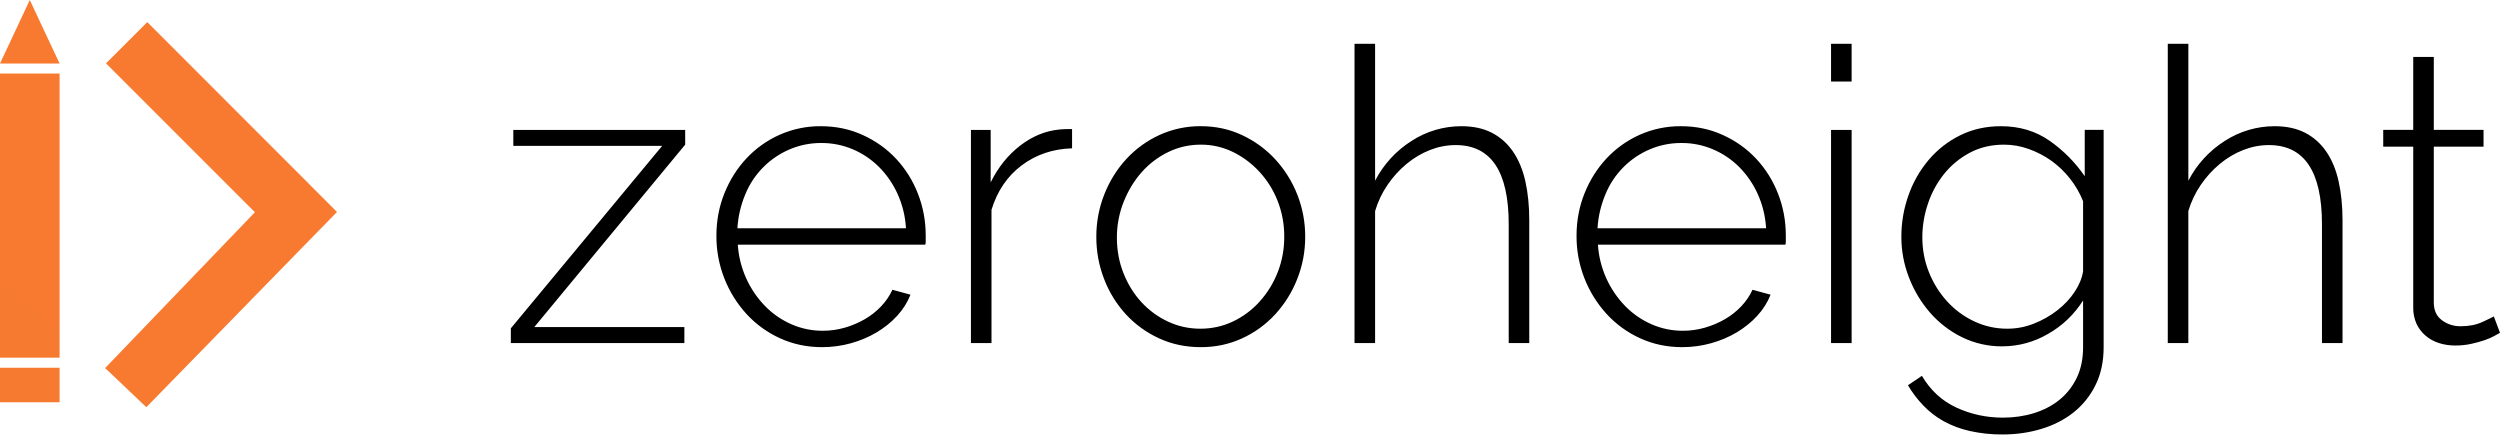 <svg width="512" height="89" viewBox="0 0 512 89" fill="none" xmlns="http://www.w3.org/2000/svg">
<g clip-path="url(#clip0_1_13960)">
<path d="M104.623 67.236L135.609 29.878H105.127V26.604H140.325V29.625L109.425 66.983H140.159V70.257H104.619V67.236H104.623ZM168.365 71.097C165.279 71.097 162.419 70.495 159.777 69.29C157.18 68.117 154.845 66.433 152.913 64.338C148.894 59.953 146.682 54.209 146.722 48.261C146.722 45.183 147.272 42.289 148.367 39.572C149.462 36.858 150.964 34.48 152.872 32.437C154.785 30.39 157.09 28.748 159.649 27.608C162.313 26.422 165.201 25.821 168.117 25.847C171.202 25.847 174.062 26.449 176.701 27.654C179.339 28.858 181.615 30.476 183.523 32.519C185.451 34.594 186.966 37.017 187.987 39.658C189.052 42.368 189.586 45.239 189.586 48.261V49.315C189.604 49.583 189.575 49.852 189.499 50.109H151.103C151.412 54.839 153.398 59.303 156.703 62.701C158.245 64.27 160.029 65.501 162.05 66.396C164.093 67.297 166.302 67.754 168.534 67.74C170.044 67.741 171.547 67.529 172.997 67.111C174.423 66.705 175.795 66.126 177.081 65.388C178.325 64.675 179.46 63.785 180.449 62.746C181.431 61.707 182.202 60.575 182.763 59.344L186.47 60.352C185.853 61.918 184.938 63.363 183.734 64.677C182.526 65.994 181.122 67.123 179.523 68.075C177.924 69.027 176.17 69.768 174.262 70.299C172.342 70.832 170.358 71.101 168.365 71.097ZM185.544 46.748C185.409 44.312 184.823 41.922 183.817 39.7C182.892 37.654 181.608 35.791 180.027 34.198C178.493 32.665 176.679 31.44 174.683 30.589C172.634 29.715 170.427 29.272 168.199 29.287C165.972 29.272 163.765 29.715 161.715 30.589C157.614 32.334 154.362 35.621 152.661 39.741C151.718 41.968 151.163 44.339 151.02 46.752H185.544V46.748ZM219.564 30.378C215.632 30.491 212.192 31.654 209.245 33.863C206.299 36.076 204.236 39.113 203.058 42.97V70.257H198.847V26.607H202.889V37.352C204.406 34.273 206.411 31.767 208.91 29.836C211.409 27.906 214.089 26.803 216.952 26.524C217.513 26.464 218.017 26.438 218.465 26.438H219.56V30.382L219.564 30.378ZM245.918 71.097C242.832 71.097 239.98 70.495 237.372 69.29C234.807 68.122 232.502 66.454 230.59 64.383C228.661 62.279 227.147 59.828 226.127 57.161C225.058 54.404 224.516 51.471 224.528 48.513C224.512 45.525 225.07 42.561 226.172 39.782C227.264 37.039 228.769 34.634 230.677 32.561C232.586 30.489 234.889 28.82 237.451 27.65C240.107 26.436 242.998 25.819 245.918 25.843C248.948 25.843 251.751 26.445 254.337 27.65C256.918 28.854 259.18 30.491 261.114 32.561C265.124 36.902 267.336 42.604 267.305 48.513C267.305 51.535 266.755 54.422 265.664 57.161C264.618 59.825 263.09 62.273 261.156 64.383C259.247 66.454 256.944 68.124 254.382 69.294C251.77 70.498 248.948 71.1 245.915 71.1L245.918 71.097ZM228.739 48.683C228.739 51.257 229.191 53.676 230.086 55.946C230.986 58.211 232.205 60.183 233.748 61.862C235.291 63.54 237.105 64.872 239.182 65.851C241.259 66.829 243.472 67.318 245.832 67.318C248.191 67.318 250.408 66.829 252.485 65.851C254.562 64.871 256.422 63.487 257.957 61.779C261.258 58.122 263.062 53.357 263.011 48.431C263.028 45.946 262.571 43.481 261.664 41.167C260.807 38.968 259.551 36.947 257.957 35.206C256.416 33.523 254.575 32.142 252.527 31.134C250.47 30.126 248.208 29.61 245.918 29.625C243.559 29.625 241.342 30.126 239.265 31.134C237.2 32.133 235.354 33.531 233.834 35.248C232.291 36.983 231.053 39.011 230.128 41.337C229.199 43.674 228.727 46.168 228.739 48.683ZM313.194 70.257H308.983V45.913C308.983 35.112 305.363 29.712 298.122 29.712C296.327 29.712 294.574 30.051 292.861 30.721C291.149 31.39 289.55 32.339 288.059 33.573C286.573 34.804 285.267 36.245 284.146 37.897C283.031 39.532 282.179 41.331 281.62 43.23V70.261H277.406V8.973H281.62V37.009C283.338 33.683 285.91 30.873 289.072 28.869C292.116 26.892 295.67 25.842 299.3 25.847C301.716 25.847 303.794 26.295 305.532 27.191C307.271 28.086 308.72 29.373 309.867 31.052C311.019 32.73 311.862 34.759 312.396 37.137C312.927 39.515 313.194 42.191 313.194 45.153V70.257ZM344.52 71.097C341.434 71.097 338.566 70.495 335.928 69.29C333.332 68.117 330.999 66.433 329.068 64.338C325.048 59.953 322.837 54.209 322.877 48.261C322.877 45.183 323.427 42.289 324.522 39.572C325.613 36.858 327.118 34.48 329.026 32.437C330.939 30.39 333.242 28.748 335.8 27.608C338.464 26.422 341.352 25.821 344.268 25.847C347.353 25.847 350.213 26.449 352.855 27.654C355.49 28.858 357.766 30.476 359.674 32.519C361.603 34.594 363.117 37.017 364.138 39.658C365.203 42.368 365.737 45.239 365.737 48.261V49.315C365.757 49.582 365.729 49.851 365.654 50.109H327.254C327.563 54.839 329.549 59.303 332.854 62.701C334.396 64.27 336.18 65.501 338.197 66.396C340.24 67.297 342.45 67.754 344.681 67.74C346.191 67.741 347.694 67.529 349.145 67.111C350.571 66.705 351.942 66.126 353.228 65.388C354.473 64.675 355.607 63.785 356.596 62.746C357.578 61.707 358.353 60.575 358.914 59.344L362.617 60.352C362 61.918 361.089 63.363 359.881 64.677C358.677 65.994 357.27 67.123 355.67 68.075C354.071 69.027 352.321 69.768 350.409 70.299C348.49 70.832 346.507 71.1 344.516 71.097H344.52ZM361.695 46.748C361.56 44.312 360.974 41.922 359.968 39.7C359.044 37.655 357.762 35.791 356.182 34.198C354.646 32.664 352.831 31.439 350.834 30.589C348.785 29.715 346.578 29.272 344.35 29.287C342.123 29.272 339.916 29.715 337.866 30.589C333.766 32.335 330.516 35.622 328.816 39.741C327.872 41.967 327.315 44.338 327.171 46.752H361.695V46.748ZM374.998 70.257V26.607H379.213V70.261H374.998V70.257ZM374.998 16.695V8.973H379.213V16.695H374.998ZM410.11 70.931C407.223 70.963 404.369 70.316 401.778 69.042C399.29 67.812 397.072 66.099 395.252 64.003C393.412 61.88 391.957 59.451 390.955 56.826C389.923 54.176 389.394 51.357 389.397 48.513C389.397 45.548 389.89 42.691 390.872 39.952C391.805 37.296 393.218 34.834 395.042 32.689C396.837 30.589 398.982 28.925 401.48 27.691C403.979 26.461 406.745 25.847 409.775 25.847C413.594 25.847 416.917 26.841 419.755 28.828C422.571 30.797 425.01 33.257 426.954 36.091V26.596H430.826V71.093C430.826 74.062 430.262 76.662 429.14 78.902C428.072 81.074 426.533 82.982 424.636 84.486C422.754 85.969 420.568 87.087 418.069 87.843C415.57 88.596 412.947 88.976 410.196 88.976C407.903 89 405.615 88.76 403.377 88.261C401.509 87.844 399.709 87.166 398.03 86.248C396.504 85.394 395.114 84.318 393.905 83.056C392.696 81.797 391.636 80.403 390.744 78.902L393.608 76.971C395.35 79.937 397.71 82.108 400.683 83.478C403.656 84.848 406.828 85.533 410.196 85.533C412.443 85.533 414.562 85.228 416.556 84.611C418.547 83.993 420.285 83.086 421.776 81.882C423.262 80.678 424.44 79.18 425.313 77.389C426.179 75.601 426.615 73.501 426.615 71.093V61.53C424.834 64.37 422.374 66.721 419.458 68.372C416.625 70.039 413.4 70.922 410.113 70.931H410.11ZM411.126 67.319C412.985 67.317 414.826 66.962 416.552 66.272C418.321 65.572 419.92 64.662 421.354 63.54C422.784 62.422 423.962 61.162 424.892 59.766C425.817 58.365 426.393 56.966 426.615 55.566V41.209C425.276 37.874 423.012 34.991 420.09 32.9C418.663 31.894 417.106 31.089 415.461 30.506C413.853 29.927 412.157 29.629 410.448 29.625C407.814 29.625 405.454 30.182 403.373 31.304C401.341 32.386 399.551 33.872 398.112 35.669C396.667 37.487 395.556 39.548 394.831 41.755C394.083 43.958 393.7 46.269 393.694 48.596C393.694 51.117 394.142 53.496 395.042 55.735C395.937 57.974 397.172 59.961 398.745 61.696C400.318 63.427 402.169 64.801 404.303 65.809C406.435 66.816 408.765 67.331 411.122 67.319H411.126ZM479.749 70.257H475.538V45.913C475.538 35.112 471.918 29.712 464.677 29.712C462.878 29.712 461.124 30.051 459.412 30.721C457.7 31.39 456.1 32.339 454.614 33.573C453.128 34.804 451.822 36.245 450.7 37.897C449.584 39.532 448.731 41.331 448.171 43.23V70.261H443.96V8.973H448.175V37.009C449.893 33.683 452.464 30.873 455.626 28.869C458.671 26.892 462.225 25.842 465.855 25.847C468.267 25.847 470.344 26.295 472.087 27.191C473.825 28.086 475.271 29.373 476.422 31.052C477.574 32.73 478.417 34.759 478.947 37.137C479.482 39.515 479.749 42.191 479.749 45.153V70.257ZM512 68.158C511.774 68.27 511.394 68.481 510.86 68.79C510.329 69.098 509.656 69.392 508.839 69.67C507.942 69.972 507.028 70.224 506.103 70.423C505.094 70.649 503.996 70.762 502.821 70.762C501.64 70.762 500.533 70.592 499.495 70.257C498.491 69.942 497.561 69.428 496.759 68.748C495.973 68.079 495.341 67.249 494.904 66.314C494.433 65.257 494.202 64.109 494.23 62.953V30.043H488.085V26.6H494.23V11.66H498.441V26.6H508.628V30.043H498.441V61.948C498.441 63.566 499.005 64.786 500.127 65.599C501.248 66.411 502.509 66.818 503.913 66.818C505.655 66.818 507.157 66.52 508.417 65.933C509.682 65.346 510.453 64.97 510.736 64.805L511.996 68.158H512Z" fill="black"/>
<path d="M6.1 0L12.204 13.006H0L6.1 0ZM0 15.061H12.204V73.252H0V15.061ZM0 75.307H12.204V82.382H0V75.307ZM21.714 12.972L30.166 4.527L69.018 43.409L29.971 83.394L21.533 75.378L52.204 43.466L21.714 12.976V12.972Z" fill="url(#paint0_linear_1_13960)"/>
</g>
<defs>
<linearGradient id="paint0_linear_1_13960" x1="1087.09" y1="8339.4" x2="7105.25" y2="1068.1" gradientUnits="userSpaceOnUse">
<stop stop-color="#EC407A"/>
<stop offset="1" stop-color="#FFA000"/>
</linearGradient>
<clipPath id="clip0_1_13960">
<rect width="512" height="89" fill="white"/>
</clipPath>
</defs>
</svg>
